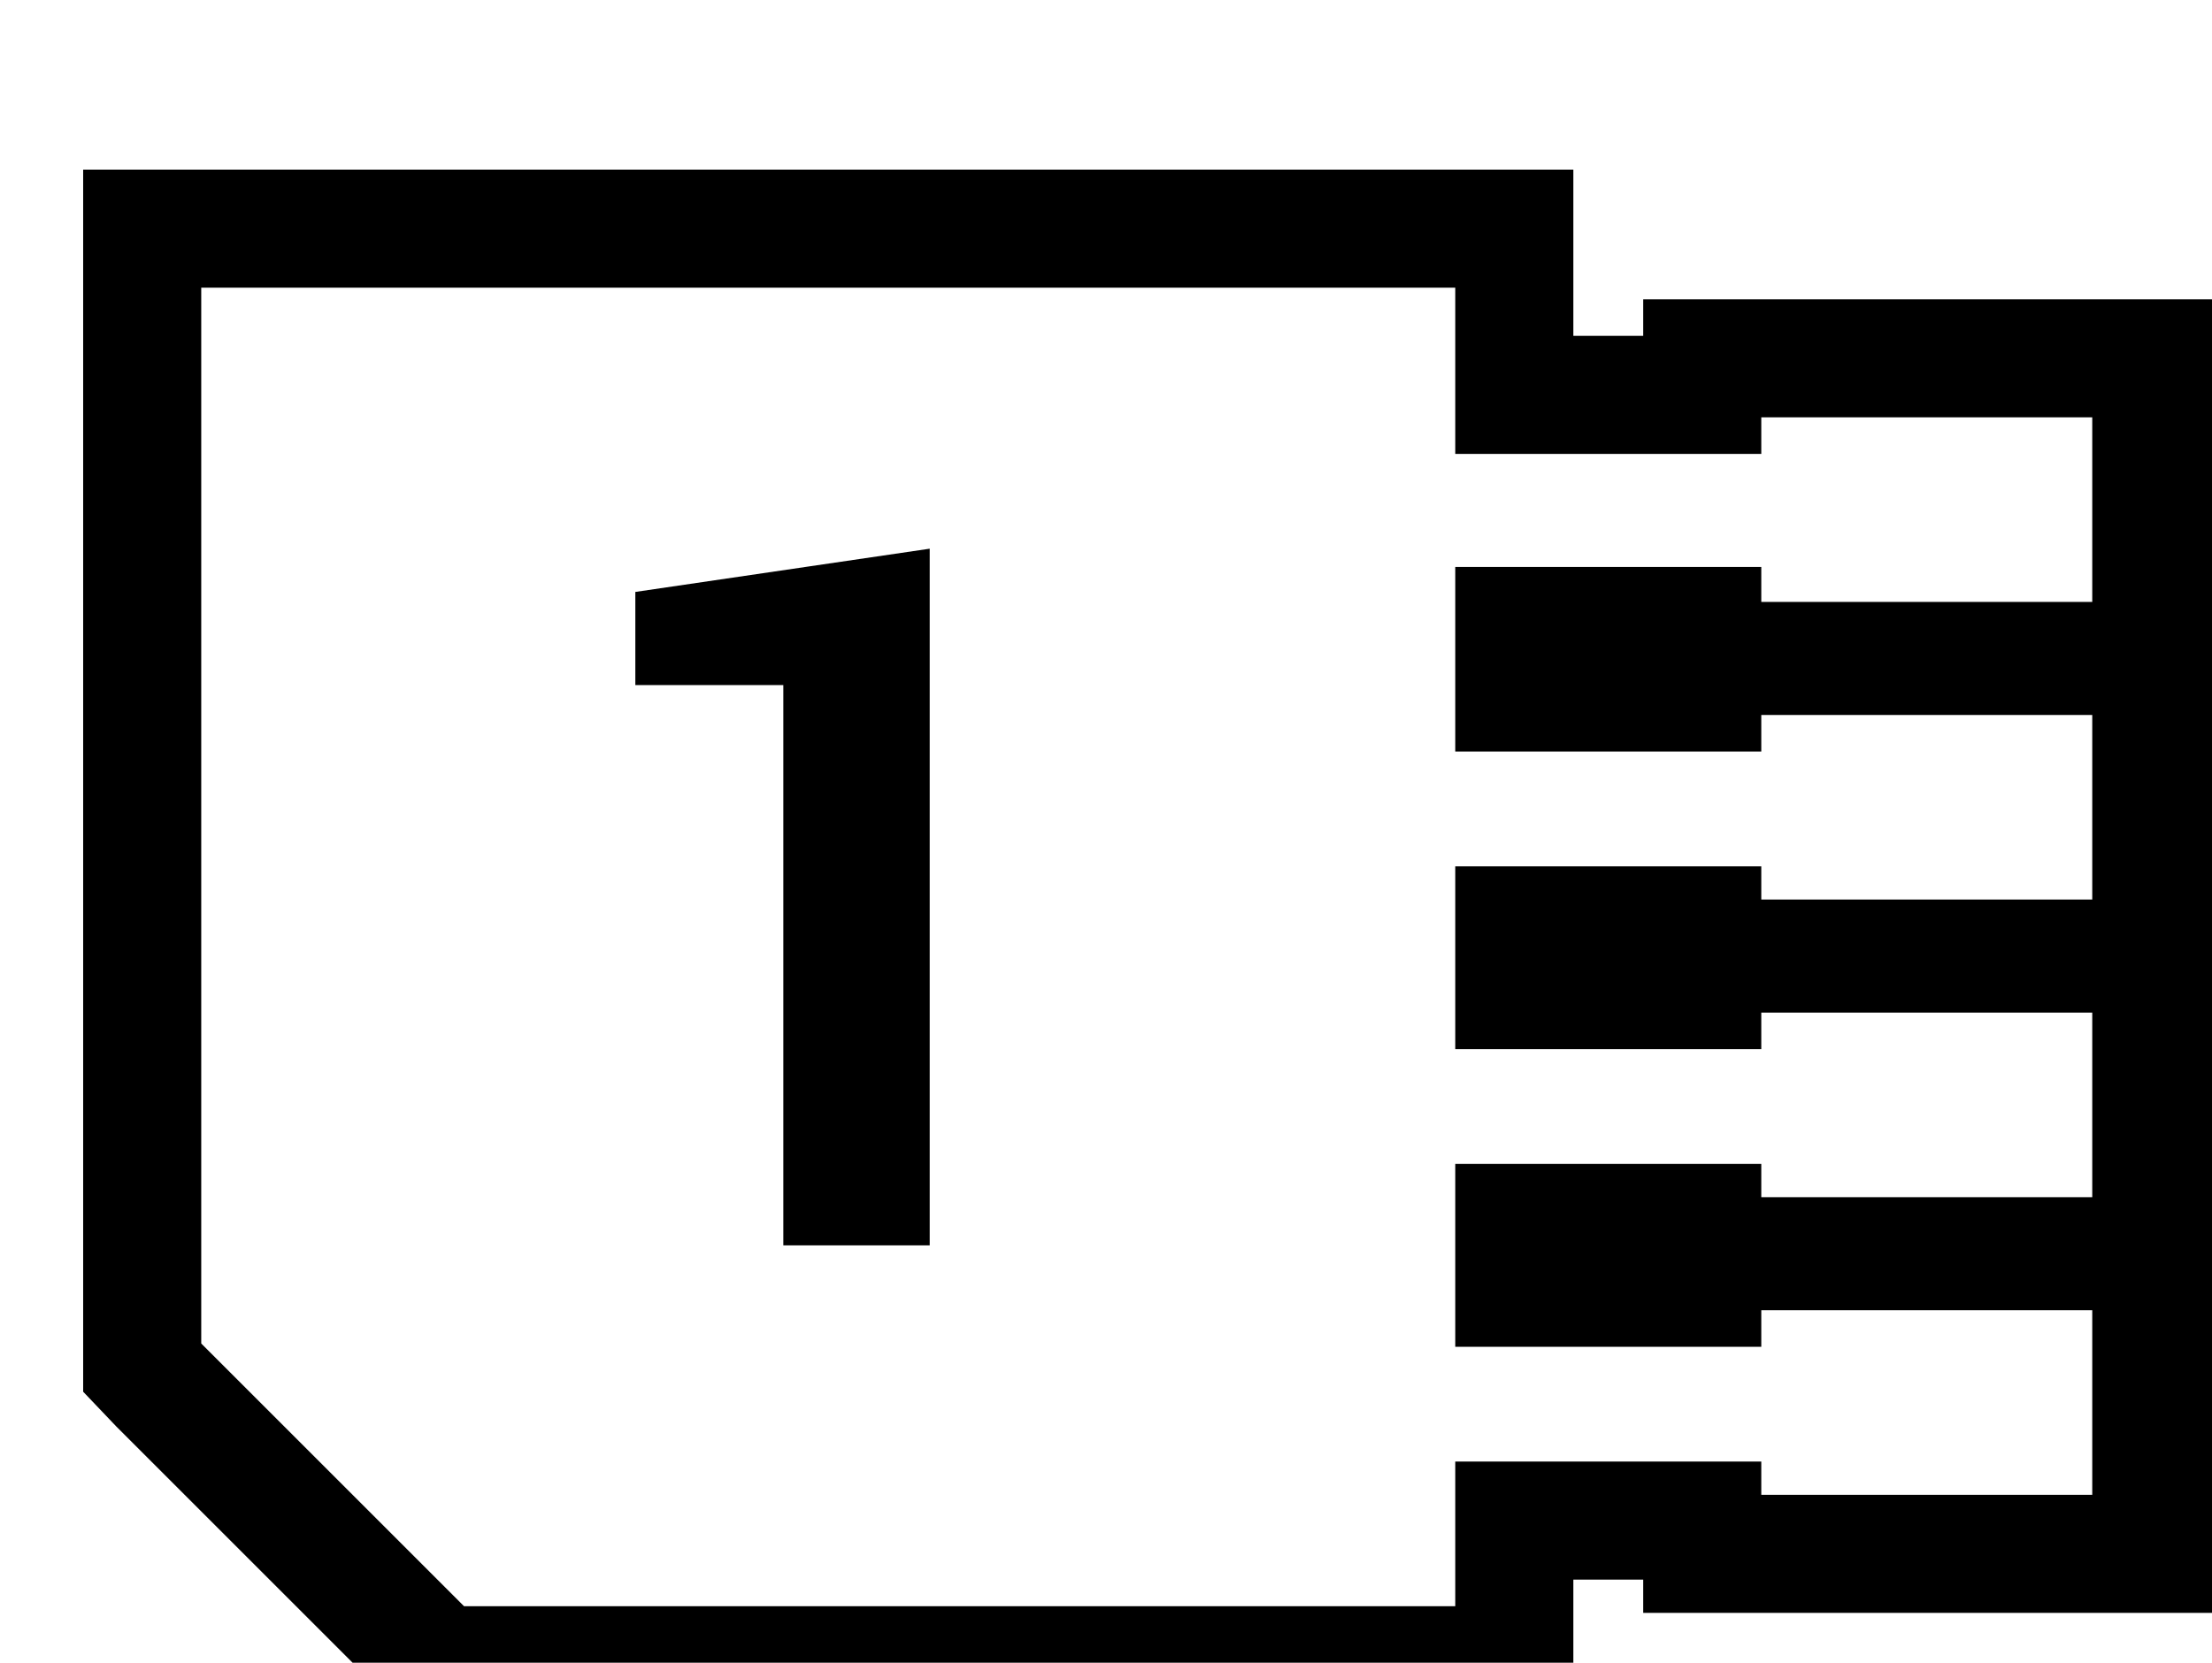 <?xml version="1.0" standalone="no"?>
<!DOCTYPE svg PUBLIC "-//W3C//DTD SVG 1.1//EN" "http://www.w3.org/Graphics/SVG/1.1/DTD/svg11.dtd" >
<svg viewBox="0 -200 1330 1000">
  <g transform="matrix(1 0 0 -1 0 800)">
   <path fill="currentColor"
d="M1258 820h72v-71v-108v-71v-108v-71v-108v-71v-111v-71h-72h-199h-71v20h-42v-16v-71h-71h-596h-29l-21 20l-159 159l-20 21v29v359v276v71h71h754h71v-71v-29h42v22h71h199zM1258 638v111h-199v-22h-184v22v78h-754v-276v-359l158 -158h596v67v20h184v-20h199v111h-199
v-22h-184v22v68v20h184v-20h199v111h-199v-22h-184v22v68v20h184v-20h199v111h-199v-22h-184v22v68v21h184v-21h199zM382 644v-56h89v-337h88v419z" />
  </g>

</svg>
